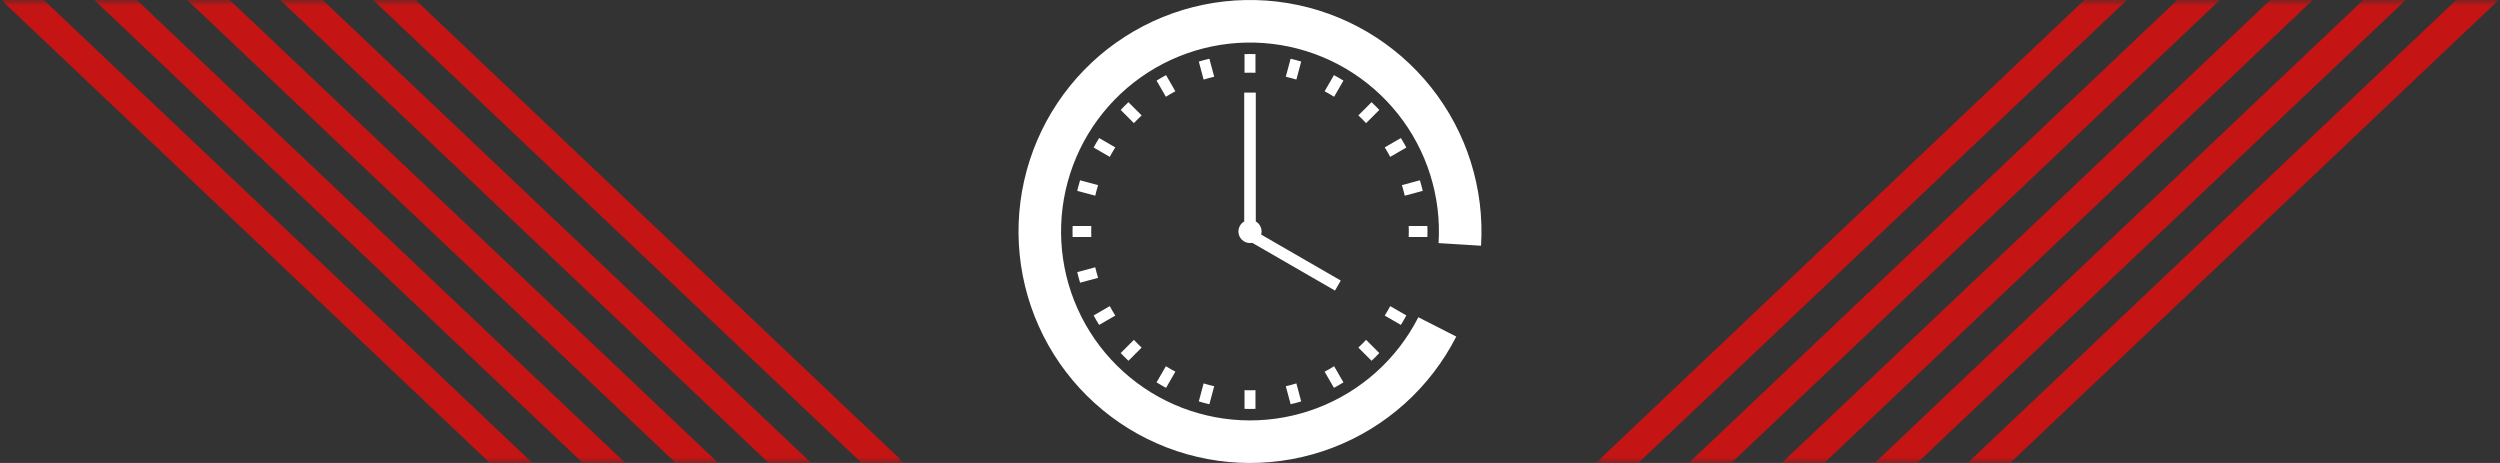 <svg width="216" height="40" viewBox="0 0 216 40" fill="none" xmlns="http://www.w3.org/2000/svg">
<rect x="0" y="0" width="216" height="40" fill="#333333" stroke="none"/>
<mask id="mask0_309_4730" style="mask-type:alpha" maskUnits="userSpaceOnUse" x="0" y="0" width="78" height="40">
<rect width="78" height="40" fill="#D9D9D9"/>
</mask>
<g mask="url(#mask0_309_4730)">
<rect width="2.532" height="60.761" transform="matrix(0.726 -0.688 0.726 0.688 0 -0.105)" fill="#C51414"/>
<rect width="2.532" height="60.761" transform="matrix(0.726 -0.688 0.726 0.688 8.031 -0.105)" fill="#C51414"/>
<rect width="2.532" height="60.761" transform="matrix(0.726 -0.688 0.726 0.688 16.062 -0.105)" fill="#C51414"/>
<rect width="2.532" height="60.761" transform="matrix(0.726 -0.688 0.726 0.688 24.093 -0.105)" fill="#C51414"/>
<rect width="2.532" height="60.761" transform="matrix(0.726 -0.688 0.726 0.688 32.124 -0.105)" fill="#C51414"/>
</g>
<path fill-rule="evenodd" clip-rule="evenodd" d="M127.962 21.23C128.267 16.289 126.728 11.411 123.643 7.539C120.559 3.667 116.148 1.076 111.264 0.268C106.38 -0.54 101.37 0.492 97.203 3.165C93.036 5.837 90.008 9.96 88.705 14.736C87.402 19.512 87.917 24.601 90.149 29.02C92.382 33.438 96.174 36.871 100.791 38.656C105.409 40.44 110.524 40.448 115.147 38.679C119.771 36.91 123.574 33.489 125.821 29.078L122.545 27.41C120.711 31.01 117.607 33.802 113.834 35.246C110.06 36.69 105.885 36.683 102.116 35.227C98.347 33.77 95.252 30.968 93.43 27.362C91.608 23.755 91.188 19.602 92.252 15.704C93.315 11.806 95.786 8.44 99.188 6.259C102.589 4.078 106.678 3.235 110.664 3.895C114.65 4.554 118.251 6.669 120.768 9.829C123.286 12.989 124.542 16.971 124.293 21.004L127.962 21.23ZM107.5 8H108.5V19.134C108.799 19.307 109 19.63 109 20C109 20.093 108.987 20.183 108.964 20.268L115.843 24.24L115.343 25.106L108.197 20.981C108.134 20.994 108.068 21 108 21C107.448 21 107 20.553 107 20C107 19.63 107.201 19.307 107.5 19.134V8ZM108.473 4.674C108.157 4.665 107.842 4.665 107.527 4.674V6.288C107.684 6.283 107.842 6.28 108 6.28C108.158 6.28 108.316 6.283 108.473 6.288V4.674ZM111.51 5.074C111.817 5.146 112.122 5.228 112.424 5.319L112.007 6.874C111.707 6.783 111.402 6.701 111.093 6.63L111.51 5.074ZM116.073 6.964C115.805 6.798 115.531 6.64 115.253 6.491L114.448 7.886C114.727 8.035 115 8.193 115.267 8.36L116.073 6.964ZM118.503 8.829C118.732 9.044 118.955 9.267 119.172 9.498L118.031 10.639C117.815 10.408 117.592 10.185 117.361 9.97L118.503 8.829ZM120.114 13.553L121.509 12.747C121.36 12.47 121.203 12.196 121.036 11.928L119.64 12.734C119.807 13.001 119.965 13.274 120.114 13.553ZM122.681 15.577C122.772 15.879 122.854 16.184 122.926 16.491L121.37 16.908C121.299 16.599 121.218 16.294 121.126 15.993L122.681 15.577ZM123.326 19.527C123.336 19.842 123.336 20.157 123.326 20.474H121.712C121.718 20.317 121.72 20.159 121.72 20C121.72 19.842 121.718 19.684 121.712 19.527H123.326ZM103.576 5.319C103.878 5.228 104.183 5.146 104.49 5.074L104.907 6.63C104.598 6.701 104.294 6.783 103.993 6.874L103.576 5.319ZM100.747 6.491C100.469 6.64 100.196 6.798 99.927 6.964L100.733 8.36C101 8.193 101.273 8.035 101.552 7.886L100.747 6.491ZM96.828 9.498C97.044 9.268 97.267 9.045 97.497 8.829L98.638 9.97C98.408 10.185 98.185 10.408 97.969 10.639L96.828 9.498ZM94.964 11.928C94.798 12.196 94.64 12.469 94.491 12.747L95.886 13.553C96.035 13.274 96.193 13.001 96.36 12.734L94.964 11.928ZM93.074 16.491C93.146 16.183 93.228 15.878 93.319 15.577L94.874 15.993C94.782 16.294 94.701 16.599 94.63 16.907L93.074 16.491ZM92.674 19.527C92.664 19.843 92.664 20.159 92.674 20.474H94.288C94.282 20.317 94.28 20.159 94.28 20C94.28 19.842 94.282 19.684 94.288 19.527L92.674 19.527ZM93.319 24.424C93.228 24.122 93.146 23.817 93.074 23.51L94.63 23.093C94.701 23.402 94.782 23.707 94.874 24.007L93.319 24.424ZM94.491 27.254C94.64 27.531 94.797 27.804 94.964 28.073L96.36 27.267C96.193 27 96.035 26.727 95.886 26.448L94.491 27.254ZM97.497 31.172C97.268 30.956 97.045 30.733 96.828 30.503L97.969 29.362C98.185 29.593 98.408 29.816 98.638 30.031L97.497 31.172ZM99.927 33.036C100.196 33.203 100.469 33.36 100.747 33.51L101.552 32.114C101.273 31.966 101 31.808 100.733 31.641L99.927 33.036ZM104.49 34.927C104.183 34.854 103.878 34.773 103.576 34.682L103.993 33.126C104.294 33.218 104.598 33.3 104.907 33.371L104.49 34.927ZM107.527 35.326C107.843 35.336 108.158 35.336 108.473 35.326V33.713C108.316 33.718 108.158 33.721 108 33.721C107.842 33.721 107.684 33.718 107.527 33.713V35.326ZM112.424 34.682C112.121 34.773 111.817 34.854 111.51 34.926L111.093 33.371C111.402 33.3 111.706 33.218 112.007 33.126L112.424 34.682ZM115.253 33.51C115.531 33.361 115.804 33.203 116.073 33.036L115.267 31.641C115 31.808 114.727 31.966 114.448 32.114L115.253 33.51ZM119.172 30.503C118.956 30.733 118.733 30.956 118.503 31.172L117.361 30.031C117.592 29.816 117.815 29.593 118.031 29.362L119.172 30.503ZM121.036 28.073C121.202 27.805 121.36 27.532 121.509 27.254L120.114 26.448C119.965 26.727 119.807 27 119.64 27.267L121.036 28.073Z" fill="white"/>
<mask id="mask1_309_4730" style="mask-type:alpha" maskUnits="userSpaceOnUse" x="138" y="0" width="78" height="40">
<rect width="78" height="40" transform="matrix(-1 0 0 1 216 0)" fill="#D9D9D9"/>
</mask>
<g mask="url(#mask1_309_4730)">
<rect width="2.532" height="60.761" transform="matrix(-0.726 -0.688 -0.726 0.688 216 -0.105)" fill="#C51414"/>
<rect width="2.532" height="60.761" transform="matrix(-0.726 -0.688 -0.726 0.688 207.969 -0.105)" fill="#C51414"/>
<rect width="2.532" height="60.761" transform="matrix(-0.726 -0.688 -0.726 0.688 199.938 -0.105)" fill="#C51414"/>
<rect width="2.532" height="60.761" transform="matrix(-0.726 -0.688 -0.726 0.688 191.907 -0.105)" fill="#C51414"/>
<rect width="2.532" height="60.761" transform="matrix(-0.726 -0.688 -0.726 0.688 183.876 -0.105)" fill="#C51414"/>
</g>
</svg>
